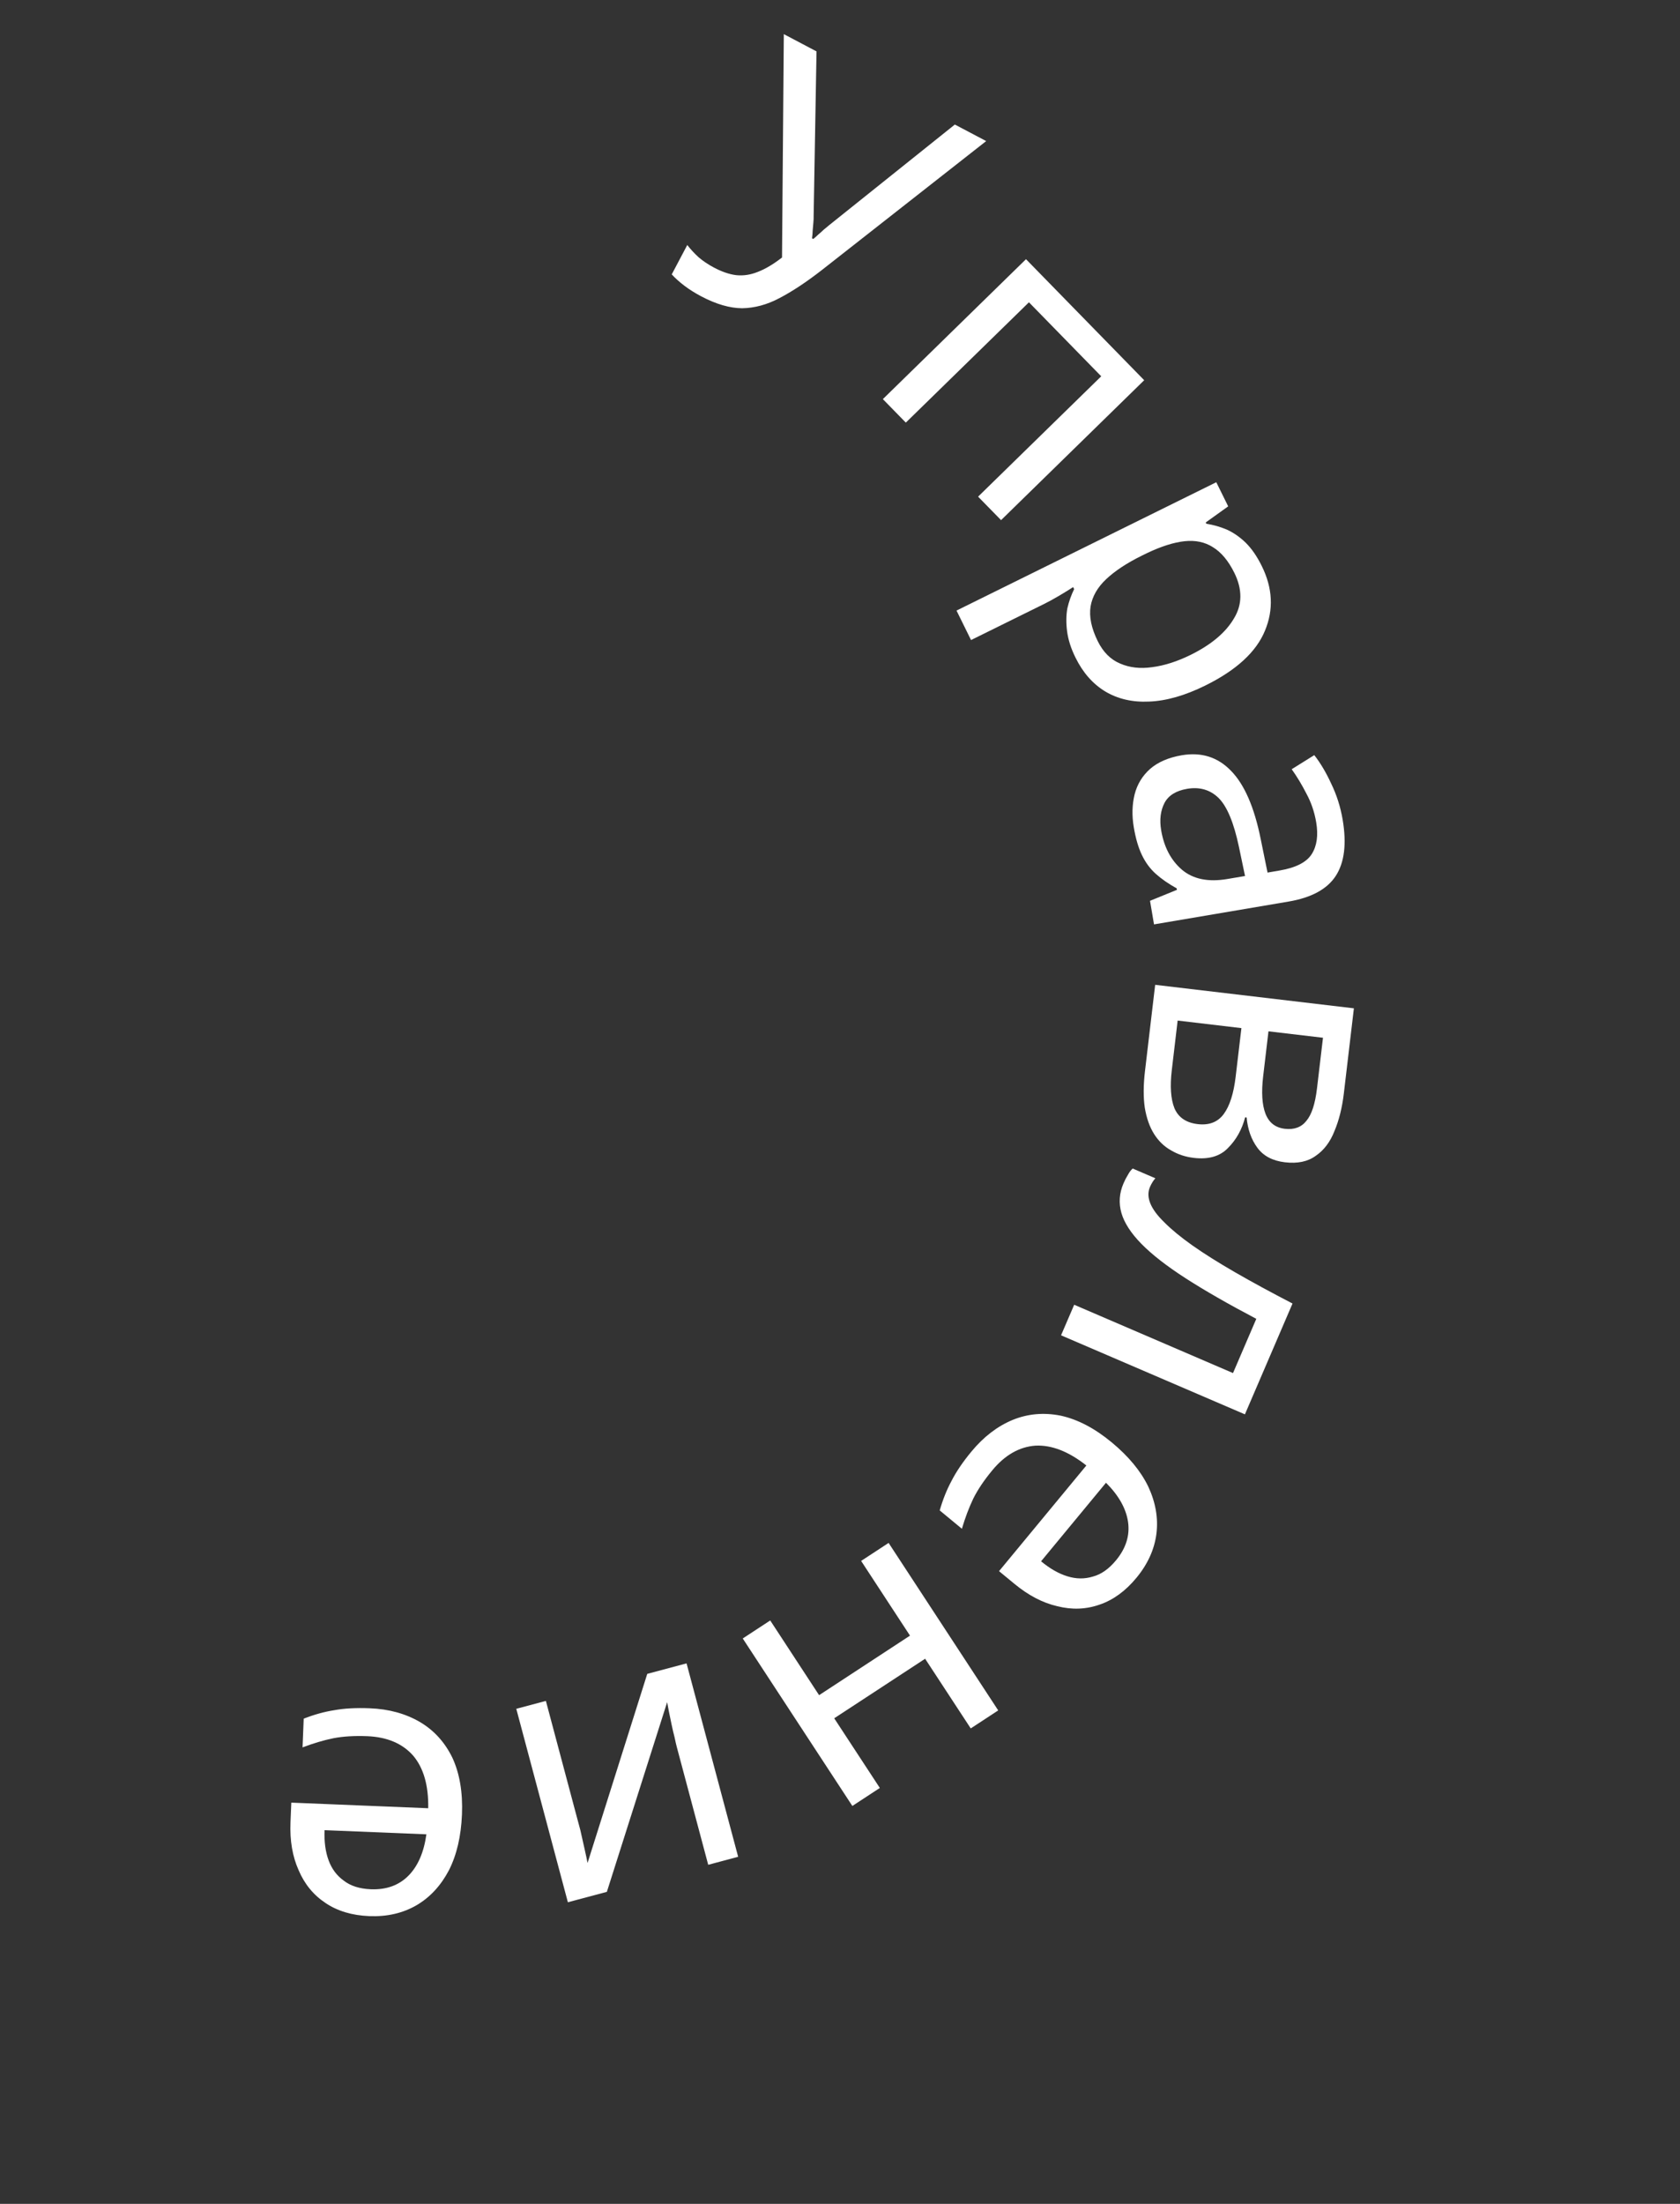 <svg width="45" height="59" viewBox="0 0 45 59" fill="none" xmlns="http://www.w3.org/2000/svg">
<rect x="0" y="0" width="45" height="59" fill="#333333" stroke="none"/>
<path d="M22.012 7.231C21.603 7.549 21.226 7.799 20.882 7.979C20.547 8.157 20.212 8.247 19.878 8.252C19.547 8.25 19.181 8.144 18.78 7.932C18.616 7.845 18.465 7.751 18.331 7.649C18.202 7.551 18.089 7.45 17.993 7.346L18.409 6.559C18.498 6.675 18.602 6.786 18.719 6.893C18.839 6.994 18.973 7.083 19.12 7.161C19.338 7.277 19.539 7.345 19.724 7.367C19.917 7.386 20.11 7.356 20.303 7.277C20.501 7.201 20.716 7.073 20.947 6.894L20.995 0.914L21.871 1.376L21.794 5.781C21.796 5.835 21.793 5.897 21.786 5.969C21.781 6.034 21.775 6.102 21.768 6.174C21.766 6.248 21.76 6.317 21.75 6.379L21.785 6.398C21.825 6.366 21.867 6.328 21.913 6.284C21.968 6.238 22.018 6.193 22.064 6.149C22.118 6.103 22.165 6.063 22.205 6.032L25.576 3.334L26.416 3.777L22.012 7.231ZM30.648 10.179L26.814 13.925L26.199 13.296L29.497 10.074L27.561 8.093L24.263 11.314L23.648 10.685L27.482 6.939L30.648 10.179ZM33.797 15.152C34.09 15.744 34.118 16.321 33.883 16.884C33.65 17.452 33.118 17.941 32.288 18.351C31.744 18.62 31.242 18.764 30.783 18.782C30.332 18.804 29.938 18.712 29.599 18.508C29.269 18.306 29.005 18.006 28.808 17.605C28.686 17.36 28.612 17.125 28.583 16.902C28.554 16.678 28.557 16.472 28.59 16.285C28.633 16.1 28.694 15.929 28.772 15.771L28.745 15.717C28.65 15.78 28.527 15.855 28.378 15.944C28.228 16.032 28.096 16.105 27.983 16.161L26.01 17.135L25.621 16.346L32.579 12.91L32.898 13.556L32.296 13.987L32.314 14.022C32.498 14.05 32.68 14.102 32.859 14.177C33.04 14.259 33.209 14.376 33.367 14.529C33.527 14.687 33.67 14.895 33.797 15.152ZM33.063 15.336C32.904 15.014 32.712 14.785 32.489 14.649C32.273 14.511 32.019 14.458 31.73 14.489C31.441 14.52 31.106 14.626 30.727 14.806L30.574 14.881C30.18 15.076 29.866 15.283 29.632 15.503C29.398 15.722 29.258 15.966 29.212 16.234C29.169 16.508 29.233 16.819 29.404 17.165C29.549 17.458 29.748 17.657 30.001 17.763C30.257 17.875 30.544 17.907 30.863 17.861C31.192 17.818 31.535 17.708 31.894 17.531C32.444 17.259 32.83 16.935 33.052 16.557C33.278 16.186 33.281 15.779 33.063 15.336ZM35.964 21.944C36.073 22.588 36.012 23.088 35.782 23.445C35.552 23.802 35.128 24.033 34.51 24.137L30.911 24.747L30.804 24.116L31.525 23.822L31.518 23.782C31.302 23.663 31.114 23.533 30.955 23.391C30.803 23.254 30.68 23.086 30.585 22.886C30.492 22.692 30.42 22.447 30.37 22.151C30.316 21.836 30.324 21.541 30.392 21.265C30.461 20.997 30.599 20.77 30.804 20.587C31.016 20.402 31.3 20.28 31.655 20.219C32.181 20.13 32.62 20.269 32.973 20.635C33.332 21 33.598 21.611 33.77 22.468L33.952 23.36L34.267 23.306C34.708 23.232 34.997 23.084 35.136 22.865C35.275 22.645 35.314 22.361 35.255 22.013C35.208 21.737 35.121 21.481 34.993 21.246C34.872 21.009 34.741 20.792 34.599 20.593L35.204 20.216C35.368 20.425 35.52 20.68 35.658 20.981C35.804 21.281 35.906 21.602 35.964 21.944ZM33.187 22.678C33.05 22.025 32.867 21.586 32.639 21.361C32.413 21.142 32.132 21.061 31.797 21.118C31.501 21.169 31.299 21.294 31.192 21.495C31.085 21.702 31.055 21.947 31.103 22.23C31.179 22.677 31.363 23.028 31.657 23.282C31.957 23.536 32.363 23.619 32.876 23.532L33.349 23.452L33.187 22.678ZM34.418 31.116C34.087 31.077 33.841 30.947 33.679 30.726C33.517 30.506 33.421 30.236 33.392 29.917L33.352 29.912C33.267 30.238 33.114 30.512 32.892 30.734C32.678 30.957 32.372 31.045 31.975 30.998C31.75 30.971 31.547 30.904 31.365 30.795C31.182 30.693 31.032 30.547 30.913 30.359C30.794 30.17 30.711 29.936 30.664 29.655C30.623 29.375 30.625 29.043 30.671 28.659L30.942 26.365L36.265 26.994L35.995 29.278C35.95 29.656 35.867 29.988 35.746 30.276C35.631 30.571 35.463 30.793 35.244 30.942C35.031 31.098 34.756 31.156 34.418 31.116ZM32.082 30.094C32.387 30.13 32.619 30.04 32.779 29.824C32.938 29.608 33.045 29.275 33.098 28.825L33.252 27.524L31.544 27.322L31.388 28.643C31.336 29.08 31.359 29.421 31.458 29.668C31.563 29.915 31.771 30.058 32.082 30.094ZM34.413 30.219C34.665 30.249 34.858 30.178 34.993 30.006C35.133 29.841 35.227 29.553 35.276 29.143L35.437 27.782L33.977 27.61L33.835 28.811C33.784 29.242 33.805 29.576 33.897 29.816C33.99 30.055 34.162 30.189 34.413 30.219ZM28.421 35.748L28.773 34.93L33.027 36.759L33.651 35.307C32.899 34.911 32.267 34.549 31.756 34.22C31.25 33.894 30.856 33.587 30.573 33.299C30.291 33.011 30.112 32.734 30.037 32.47C29.962 32.205 29.981 31.941 30.095 31.678C30.129 31.598 30.169 31.521 30.215 31.447C30.253 31.376 30.295 31.322 30.34 31.283L30.947 31.544C30.919 31.575 30.892 31.611 30.868 31.651C30.843 31.691 30.822 31.733 30.803 31.776C30.745 31.911 30.748 32.057 30.811 32.214C30.874 32.372 31 32.542 31.19 32.726C31.377 32.915 31.626 33.12 31.938 33.341C32.255 33.564 32.638 33.805 33.086 34.063C33.534 34.321 34.046 34.599 34.621 34.897L33.346 37.864L28.421 35.748ZM30.442 42.238C30.149 42.593 29.821 42.832 29.459 42.956C29.092 43.086 28.712 43.1 28.319 43C27.927 42.91 27.544 42.709 27.169 42.399L26.76 42.062L29.099 39.233C28.623 38.857 28.168 38.68 27.734 38.702C27.302 38.733 26.915 38.955 26.576 39.366C26.359 39.628 26.191 39.878 26.071 40.117C25.953 40.365 25.851 40.635 25.765 40.927L25.171 40.436C25.253 40.149 25.358 39.886 25.487 39.646C25.611 39.403 25.789 39.139 26.023 38.857C26.346 38.467 26.712 38.185 27.122 38.014C27.528 37.848 27.957 37.809 28.411 37.899C28.866 37.998 29.322 38.236 29.779 38.615C30.231 38.989 30.557 39.384 30.758 39.8C30.954 40.222 31.027 40.641 30.976 41.058C30.922 41.48 30.743 41.873 30.442 42.238ZM29.893 41.772C30.161 41.448 30.268 41.104 30.215 40.74C30.162 40.385 29.966 40.036 29.625 39.695L27.886 41.798C28.122 41.994 28.357 42.128 28.591 42.2C28.826 42.273 29.053 42.275 29.274 42.207C29.496 42.148 29.702 42.003 29.893 41.772ZM26.002 46.272L24.78 44.407L22.345 46.001L23.567 47.866L22.831 48.348L19.895 43.864L20.631 43.382L21.94 45.382L24.375 43.788L23.066 41.788L23.802 41.306L26.738 45.79L26.002 46.272ZM18.127 46.764C18.111 46.706 18.092 46.621 18.069 46.51C18.042 46.407 18.015 46.294 17.989 46.169C17.964 46.052 17.941 45.937 17.918 45.826C17.897 45.721 17.881 45.636 17.87 45.57L16.255 50.648L15.211 50.926L13.829 45.747L14.622 45.536L15.436 48.589C15.464 48.692 15.5 48.828 15.545 48.995C15.583 49.164 15.62 49.33 15.657 49.493C15.695 49.662 15.722 49.789 15.738 49.875L17.337 44.812L18.39 44.531L19.772 49.709L18.97 49.923L18.127 46.764ZM9.891 51.297C9.431 51.278 9.042 51.162 8.724 50.949C8.399 50.735 8.158 50.442 7.999 50.068C7.834 49.701 7.761 49.275 7.781 48.788L7.803 48.259L11.47 48.409C11.481 47.802 11.347 47.333 11.067 47.001C10.78 46.676 10.37 46.502 9.837 46.48C9.498 46.467 9.197 46.484 8.934 46.534C8.665 46.589 8.388 46.672 8.104 46.78L8.135 46.011C8.413 45.902 8.686 45.826 8.955 45.784C9.224 45.735 9.542 45.718 9.908 45.733C10.414 45.753 10.86 45.875 11.244 46.098C11.622 46.32 11.913 46.639 12.116 47.054C12.312 47.476 12.398 47.983 12.374 48.576C12.35 49.162 12.233 49.661 12.023 50.073C11.806 50.484 11.516 50.796 11.154 51.008C10.785 51.22 10.364 51.316 9.891 51.297ZM9.93 50.578C10.35 50.595 10.688 50.472 10.946 50.209C11.197 49.952 11.355 49.585 11.421 49.107L8.694 48.996C8.681 49.302 8.717 49.571 8.801 49.801C8.885 50.031 9.021 50.214 9.209 50.348C9.39 50.489 9.63 50.565 9.93 50.578Z" fill="white"/>
</svg>
